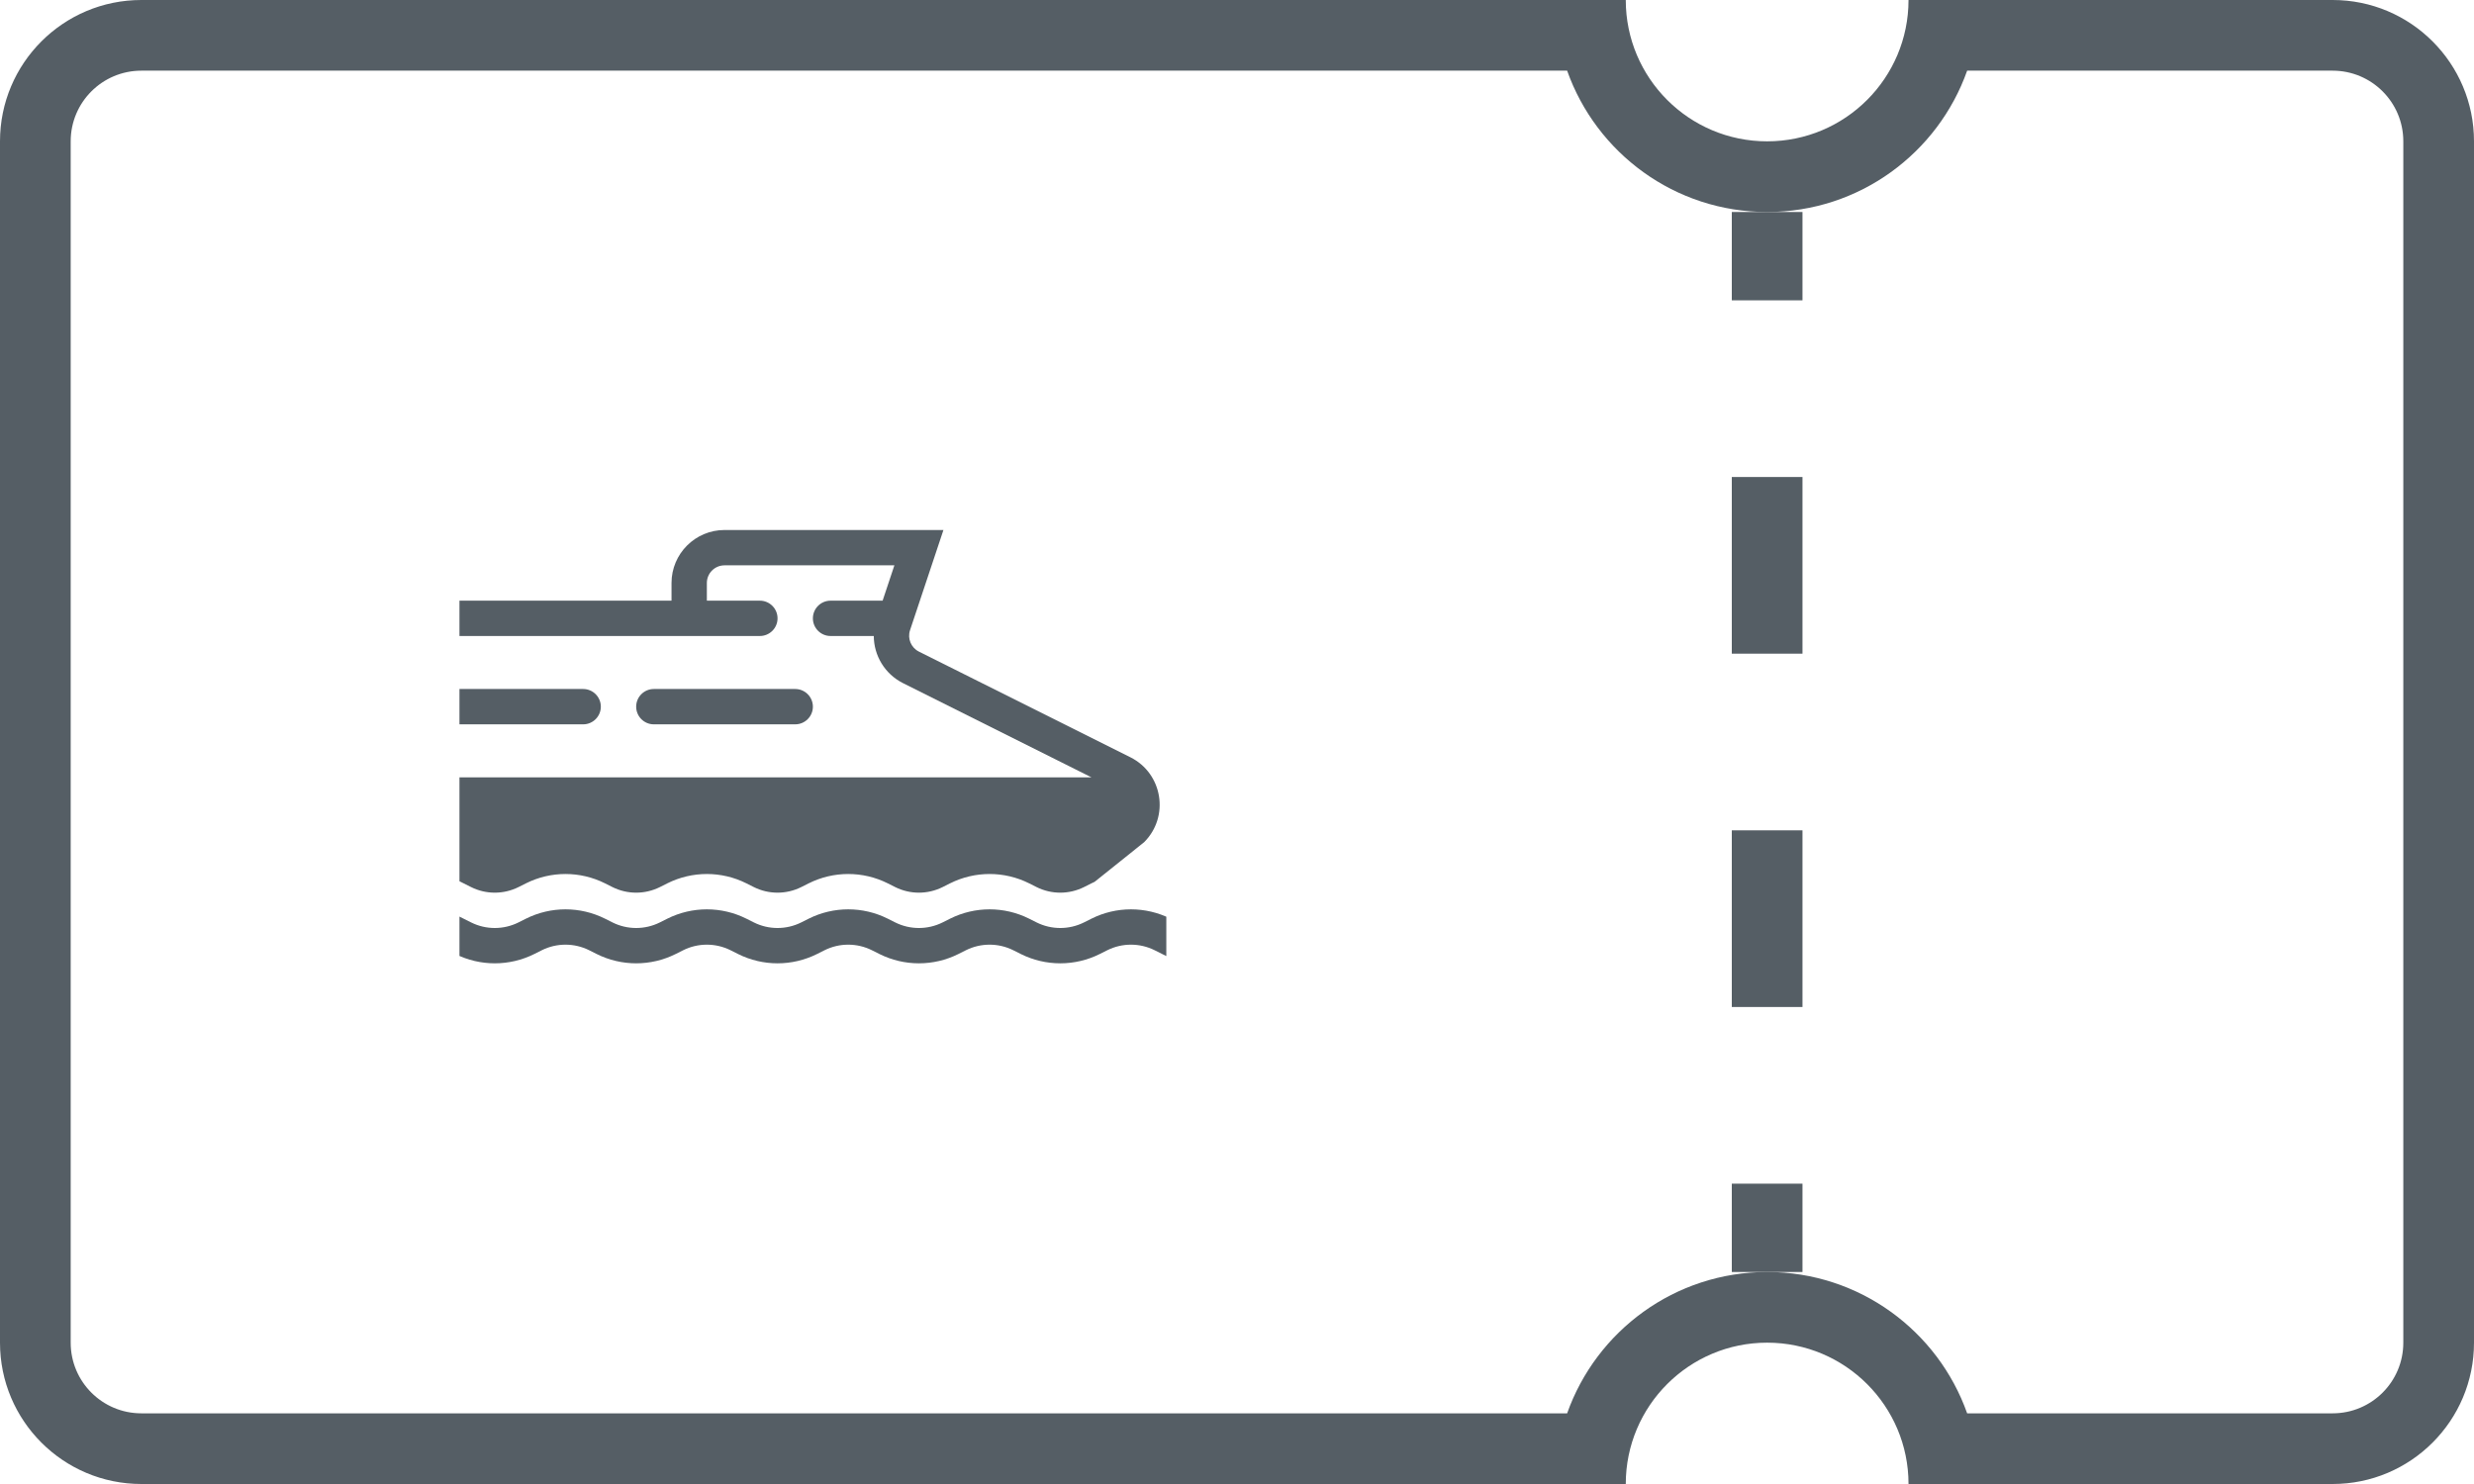 <svg width="70" height="42" viewBox="0 0 70 42" fill="none" xmlns="http://www.w3.org/2000/svg">
<path fill-rule="evenodd" clip-rule="evenodd" d="M55.659 2C54.835 4.33 52.612 6 50 6C47.388 6 45.165 4.33 44.341 2H4C2.895 2 2 2.895 2 4V38C2 39.105 2.895 40 4 40H44.341C45.165 37.67 47.388 36 50 36C52.612 36 54.835 37.67 55.659 40H66C67.105 40 68 39.105 68 38V4C68 2.895 67.105 2 66 2H55.659ZM54 0C54 2.209 52.209 4 50 4C47.791 4 46 2.209 46 0H4C1.791 0 0 1.791 0 4V38C0 40.209 1.791 42 4 42H46C46 39.791 47.791 38 50 38C52.209 38 54 39.791 54 42H66C68.209 42 70 40.209 70 38V4C70 1.791 68.209 0 66 0H54Z" fill="#555E65"/>
<path fill-rule="evenodd" clip-rule="evenodd" d="M49 8.5V6H51V8.5H49ZM49 18.5V13.5H51V18.5H49ZM49 28.5V23.5H51V28.5H49ZM49 36V33.5H51V36H49Z" fill="#555E65"/>
<g clip-path="url(#clip0_1958_285)">
<path fill-rule="evenodd" clip-rule="evenodd" d="M12.882 27L11.776 26.447L12.224 25.553L13.329 26.106C13.751 26.317 14.248 26.317 14.671 26.106L14.882 26C15.586 25.648 16.414 25.648 17.118 26L17.329 26.106C17.751 26.317 18.248 26.317 18.671 26.106L18.882 26C19.586 25.648 20.414 25.648 21.118 26L21.329 26.106C21.751 26.317 22.248 26.317 22.671 26.106L22.882 26C23.586 25.648 24.414 25.648 25.118 26L25.329 26.106C25.751 26.317 26.248 26.317 26.671 26.106L26.882 26C27.586 25.648 28.414 25.648 29.118 26L29.329 26.106C29.751 26.317 30.248 26.317 30.671 26.106L30.882 26C31.586 25.648 32.414 25.648 33.118 26L34.224 26.553L33.776 27.447L32.671 26.894C32.248 26.683 31.751 26.683 31.329 26.894L31.118 27C30.414 27.352 29.586 27.352 28.882 27L28.671 26.894C28.248 26.683 27.751 26.683 27.329 26.894L27.118 27C26.414 27.352 25.586 27.352 24.882 27L24.671 26.894C24.248 26.683 23.751 26.683 23.329 26.894L23.118 27C22.414 27.352 21.586 27.352 20.882 27L20.671 26.894C20.248 26.683 19.751 26.683 19.329 26.894L19.118 27C18.414 27.352 17.586 27.352 16.882 27L16.671 26.894C16.248 26.683 15.751 26.683 15.329 26.894L15.118 27C14.414 27.352 13.586 27.352 12.882 27Z" fill="#555E65"/>
<path d="M19 16.5C19 15.672 19.672 15 20.5 15H26.694L25.749 17.835C25.67 18.071 25.777 18.329 25.999 18.441L31.983 21.432C32.898 21.89 33.096 23.111 32.373 23.835L30.972 24.957C30.942 24.971 30.912 24.985 30.882 25L30.671 25.106C30.248 25.317 29.751 25.317 29.329 25.106L29.118 25C28.414 24.648 27.586 24.648 26.882 25L26.671 25.106C26.248 25.317 25.751 25.317 25.329 25.106L25.118 25C24.414 24.648 23.586 24.648 22.882 25L22.671 25.106C22.248 25.317 21.751 25.317 21.329 25.106L21.118 25C20.414 24.648 19.586 24.648 18.882 25L18.671 25.106C18.248 25.317 17.751 25.317 17.329 25.106L17.118 25C16.414 24.648 15.586 24.648 14.882 25L14.671 25.106C14.248 25.317 13.751 25.317 13.329 25.106L13 24.941V22H30.882L25.552 19.335C25.034 19.076 24.725 18.552 24.723 18H23.5C23.224 18 23 17.776 23 17.5C23 17.224 23.224 17 23.5 17H24.973L25.306 16H20.5C20.224 16 20 16.224 20 16.5V17H21.5C21.776 17 22 17.224 22 17.5C22 17.776 21.776 18 21.5 18H13V17H19V16.5Z" fill="#555E65"/>
<path d="M16.5 19.5H13V20.5H16.5C16.776 20.5 17 20.276 17 20C17 19.724 16.776 19.5 16.5 19.5Z" fill="#555E65"/>
<path d="M18 20C18 19.724 18.224 19.5 18.5 19.5H22.5C22.776 19.5 23 19.724 23 20C23 20.276 22.776 20.5 22.5 20.5H18.5C18.224 20.5 18 20.276 18 20Z" fill="#555E65"/>
</g>
<defs>
<clipPath id="clip0_1958_285">
<rect width="20" height="20" fill="white" transform="translate(13 11)"/>
</clipPath>
</defs>
</svg>
